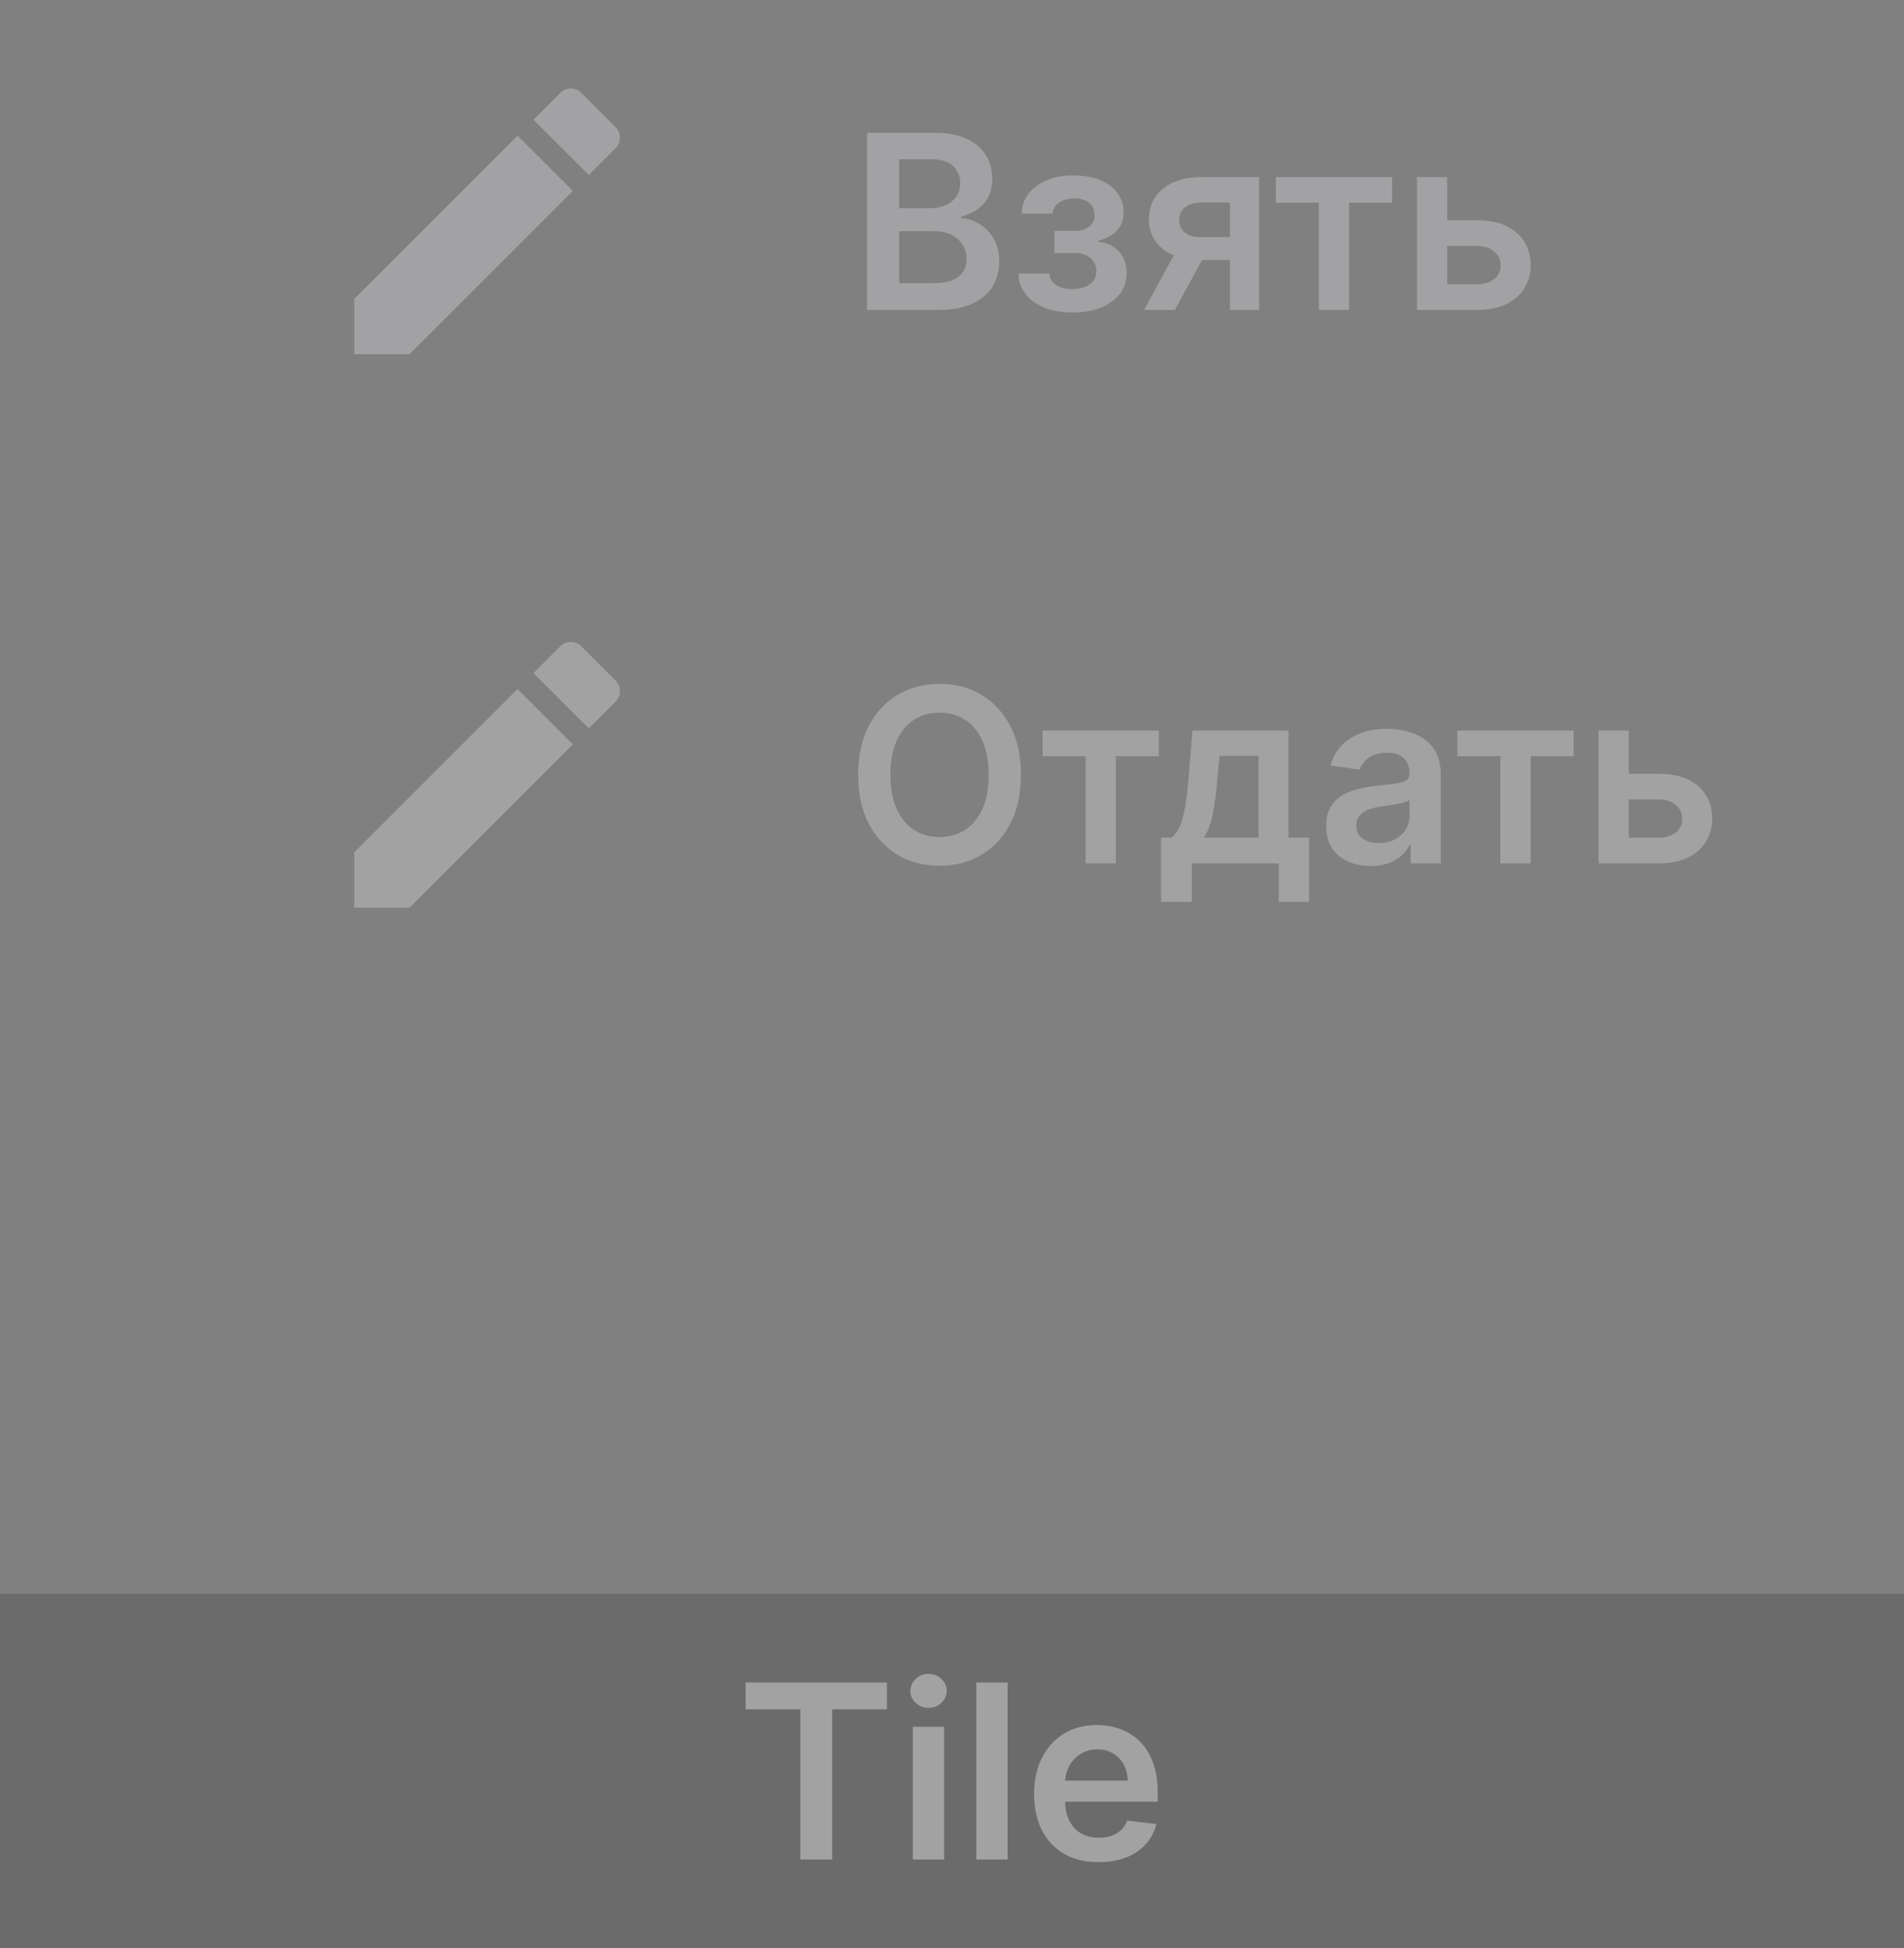 <svg width="86" height="88" viewBox="0 0 86 88" fill="none" xmlns="http://www.w3.org/2000/svg">
<rect x="0" y="0" width="86" height="88" fill="#808080" stroke="none"/>
<path opacity="0.3" d="M27.812 6.688L26.594 7.906L24.094 5.406L25.312 4.188C25.438 4.062 25.594 4 25.781 4C25.969 4 26.125 4.062 26.25 4.188L27.812 5.75C27.938 5.875 28 6.031 28 6.219C28 6.406 27.938 6.562 27.812 6.688ZM16 13.5L23.375 6.125L25.875 8.625L18.5 16H16V13.5Z" fill="#F0F0F6"/>
<path opacity="0.3" d="M39.165 14V6H42.227C42.805 6 43.286 6.091 43.669 6.273C44.054 6.453 44.342 6.699 44.532 7.012C44.724 7.324 44.821 7.678 44.821 8.074C44.821 8.4 44.758 8.678 44.633 8.91C44.508 9.139 44.34 9.326 44.129 9.469C43.919 9.612 43.683 9.715 43.422 9.777V9.855C43.706 9.871 43.978 9.958 44.239 10.117C44.502 10.273 44.717 10.495 44.883 10.781C45.05 11.068 45.133 11.414 45.133 11.82C45.133 12.234 45.033 12.607 44.833 12.938C44.632 13.266 44.33 13.525 43.926 13.715C43.523 13.905 43.015 14 42.403 14H39.165ZM40.614 12.789H42.172C42.698 12.789 43.077 12.689 43.309 12.488C43.544 12.285 43.661 12.025 43.661 11.707C43.661 11.47 43.602 11.257 43.485 11.066C43.368 10.874 43.201 10.723 42.985 10.613C42.769 10.501 42.511 10.445 42.211 10.445H40.614V12.789ZM40.614 9.402H42.047C42.297 9.402 42.523 9.357 42.723 9.266C42.924 9.172 43.081 9.04 43.196 8.871C43.313 8.699 43.372 8.496 43.372 8.262C43.372 7.952 43.262 7.697 43.044 7.496C42.827 7.296 42.506 7.195 42.079 7.195H40.614V9.402ZM45.999 12.355H47.402C47.415 12.579 47.515 12.753 47.703 12.875C47.89 12.997 48.134 13.059 48.433 13.059C48.738 13.059 48.994 12.992 49.203 12.859C49.414 12.724 49.519 12.52 49.519 12.246C49.519 12.085 49.479 11.943 49.398 11.82C49.317 11.695 49.204 11.599 49.058 11.531C48.912 11.463 48.74 11.43 48.542 11.43H47.624V10.426H48.542C48.837 10.426 49.059 10.358 49.21 10.223C49.364 10.087 49.441 9.917 49.441 9.711C49.441 9.49 49.36 9.31 49.199 9.172C49.04 9.034 48.82 8.965 48.539 8.965C48.257 8.965 48.023 9.029 47.835 9.156C47.651 9.284 47.554 9.448 47.546 9.648H46.152C46.157 9.299 46.261 8.996 46.464 8.738C46.67 8.48 46.946 8.28 47.292 8.137C47.641 7.993 48.035 7.922 48.472 7.922C48.941 7.922 49.346 7.992 49.687 8.133C50.028 8.273 50.291 8.47 50.476 8.723C50.661 8.973 50.753 9.267 50.753 9.605C50.753 9.931 50.652 10.2 50.449 10.414C50.246 10.625 49.972 10.776 49.628 10.867V10.93C49.865 10.943 50.079 11.01 50.269 11.133C50.459 11.253 50.61 11.415 50.722 11.621C50.834 11.827 50.89 12.065 50.89 12.336C50.89 12.703 50.785 13.021 50.574 13.289C50.363 13.555 50.072 13.759 49.703 13.902C49.335 14.046 48.915 14.117 48.441 14.117C47.98 14.117 47.567 14.048 47.203 13.91C46.841 13.77 46.553 13.568 46.339 13.305C46.126 13.042 46.013 12.725 45.999 12.355ZM55.55 14V9.148H54.269C53.944 9.148 53.694 9.224 53.519 9.375C53.345 9.526 53.259 9.714 53.261 9.938C53.259 10.162 53.341 10.346 53.507 10.492C53.674 10.638 53.912 10.711 54.222 10.711H55.996V11.742H54.222C53.743 11.742 53.329 11.667 52.98 11.516C52.631 11.365 52.363 11.151 52.175 10.875C51.988 10.599 51.894 10.276 51.894 9.906C51.894 9.521 51.989 9.186 52.179 8.902C52.372 8.616 52.645 8.395 52.999 8.238C53.356 8.079 53.779 8 54.269 8H56.874V14H55.55ZM51.675 14L53.351 10.922H54.746L53.066 14H51.675ZM57.627 9.16V8H62.877V9.16H60.935V14H59.568V9.16H57.627ZM64.96 9.953H66.729C67.495 9.953 68.087 10.139 68.506 10.512C68.926 10.884 69.137 11.372 69.139 11.977C69.137 12.37 69.04 12.719 68.85 13.023C68.663 13.328 68.389 13.568 68.03 13.742C67.673 13.914 67.239 14 66.729 14H64.002V8H65.366V12.84H66.729C67.036 12.84 67.289 12.762 67.487 12.605C67.685 12.447 67.784 12.243 67.784 11.996C67.784 11.736 67.685 11.523 67.487 11.359C67.289 11.195 67.036 11.113 66.729 11.113H64.96V9.953Z" fill="#F0F0F6"/>
<g opacity="0.3">
<path d="M27.812 31.688L26.594 32.906L24.094 30.406L25.312 29.188C25.438 29.062 25.594 29 25.781 29C25.969 29 26.125 29.062 26.25 29.188L27.812 30.75C27.938 30.875 28 31.031 28 31.219C28 31.406 27.938 31.562 27.812 31.688ZM16 38.5L23.375 31.125L25.875 33.625L18.5 41H16V38.5Z" fill="#F0F0F6"/>
<path d="M46.113 35C46.113 35.862 45.951 36.6 45.628 37.215C45.308 37.827 44.871 38.296 44.316 38.621C43.764 38.947 43.138 39.109 42.437 39.109C41.736 39.109 41.109 38.947 40.554 38.621C40.002 38.293 39.565 37.823 39.242 37.211C38.921 36.596 38.761 35.859 38.761 35C38.761 34.138 38.921 33.401 39.242 32.789C39.565 32.175 40.002 31.704 40.554 31.379C41.109 31.053 41.736 30.891 42.437 30.891C43.138 30.891 43.764 31.053 44.316 31.379C44.871 31.704 45.308 32.175 45.628 32.789C45.951 33.401 46.113 34.138 46.113 35ZM44.656 35C44.656 34.393 44.561 33.882 44.371 33.465C44.183 33.046 43.923 32.729 43.589 32.516C43.256 32.3 42.872 32.191 42.437 32.191C42.002 32.191 41.618 32.3 41.285 32.516C40.951 32.729 40.69 33.046 40.499 33.465C40.312 33.882 40.218 34.393 40.218 35C40.218 35.607 40.312 36.12 40.499 36.539C40.69 36.956 40.951 37.272 41.285 37.488C41.618 37.702 42.002 37.809 42.437 37.809C42.872 37.809 43.256 37.702 43.589 37.488C43.923 37.272 44.183 36.956 44.371 36.539C44.561 36.12 44.656 35.607 44.656 35ZM47.092 34.16V33H52.342V34.16H50.401V39H49.034V34.16H47.092ZM52.443 40.742V37.836H52.919C53.047 37.737 53.154 37.603 53.24 37.434C53.326 37.262 53.396 37.06 53.451 36.828C53.508 36.594 53.555 36.332 53.591 36.043C53.628 35.751 53.66 35.438 53.689 35.102L53.861 33H58.197V37.836H59.127V40.742H57.759V39H53.834V40.742H52.443ZM54.373 37.836H56.845V34.141H55.087L54.994 35.102C54.942 35.737 54.873 36.281 54.787 36.734C54.701 37.188 54.563 37.555 54.373 37.836ZM61.909 39.121C61.529 39.121 61.186 39.053 60.881 38.918C60.579 38.78 60.34 38.577 60.163 38.309C59.988 38.04 59.901 37.71 59.901 37.316C59.901 36.978 59.963 36.698 60.088 36.477C60.213 36.255 60.384 36.078 60.6 35.945C60.816 35.812 61.06 35.712 61.331 35.645C61.604 35.574 61.887 35.523 62.178 35.492C62.53 35.456 62.815 35.423 63.034 35.395C63.252 35.363 63.411 35.316 63.51 35.254C63.612 35.189 63.663 35.089 63.663 34.953V34.93C63.663 34.635 63.575 34.408 63.401 34.246C63.226 34.085 62.975 34.004 62.647 34.004C62.301 34.004 62.026 34.079 61.823 34.23C61.622 34.382 61.487 34.56 61.416 34.766L60.096 34.578C60.2 34.214 60.372 33.909 60.612 33.664C60.851 33.417 61.144 33.232 61.491 33.109C61.837 32.984 62.22 32.922 62.639 32.922C62.928 32.922 63.216 32.956 63.502 33.023C63.789 33.091 64.051 33.203 64.288 33.359C64.525 33.513 64.715 33.723 64.858 33.988C65.004 34.254 65.077 34.586 65.077 34.984V39H63.717V38.176H63.67C63.584 38.342 63.463 38.499 63.307 38.645C63.154 38.788 62.959 38.904 62.725 38.992C62.493 39.078 62.221 39.121 61.909 39.121ZM62.276 38.082C62.56 38.082 62.806 38.026 63.014 37.914C63.222 37.8 63.383 37.648 63.495 37.461C63.609 37.273 63.666 37.069 63.666 36.848V36.141C63.622 36.177 63.547 36.211 63.44 36.242C63.336 36.273 63.219 36.301 63.088 36.324C62.958 36.348 62.829 36.368 62.702 36.387C62.574 36.405 62.463 36.421 62.37 36.434C62.159 36.462 61.97 36.509 61.803 36.574C61.637 36.639 61.505 36.73 61.409 36.848C61.312 36.962 61.264 37.111 61.264 37.293C61.264 37.553 61.359 37.75 61.549 37.883C61.739 38.016 61.982 38.082 62.276 38.082ZM65.827 34.16V33H71.077V34.16H69.135V39H67.768V34.16H65.827ZM73.16 34.953H74.929C75.695 34.953 76.287 35.139 76.707 35.512C77.126 35.884 77.337 36.372 77.339 36.977C77.337 37.37 77.24 37.719 77.05 38.023C76.863 38.328 76.589 38.568 76.23 38.742C75.873 38.914 75.44 39 74.929 39H72.203V33H73.566V37.84H74.929C75.237 37.84 75.489 37.762 75.687 37.605C75.885 37.447 75.984 37.243 75.984 36.996C75.984 36.736 75.885 36.523 75.687 36.359C75.489 36.195 75.237 36.113 74.929 36.113H73.16V34.953Z" fill="#F0F0F6"/>
</g>
<g opacity="0.3">
<rect width="86" height="16" transform="translate(0 72)" fill="#38383A"/>
<path d="M33.678 77.215V76H40.061V77.215H37.588V84H36.151V77.215H33.678ZM41.229 84V78H42.643V84H41.229ZM41.94 77.148C41.716 77.148 41.523 77.074 41.362 76.926C41.2 76.775 41.12 76.594 41.12 76.383C41.12 76.169 41.2 75.988 41.362 75.84C41.523 75.689 41.716 75.613 41.94 75.613C42.166 75.613 42.359 75.689 42.518 75.84C42.679 75.988 42.76 76.169 42.76 76.383C42.76 76.594 42.679 76.775 42.518 76.926C42.359 77.074 42.166 77.148 41.94 77.148ZM45.511 76V84H44.097V76H45.511ZM49.622 84.117C49.02 84.117 48.501 83.992 48.063 83.742C47.628 83.49 47.294 83.133 47.059 82.672C46.825 82.208 46.708 81.663 46.708 81.035C46.708 80.418 46.825 79.876 47.059 79.41C47.296 78.941 47.627 78.577 48.051 78.316C48.476 78.053 48.974 77.922 49.547 77.922C49.917 77.922 50.266 77.982 50.594 78.102C50.925 78.219 51.217 78.401 51.469 78.648C51.724 78.896 51.925 79.211 52.071 79.594C52.217 79.974 52.29 80.427 52.29 80.953V81.387H47.372V80.434H50.934C50.931 80.163 50.873 79.922 50.758 79.711C50.644 79.497 50.484 79.329 50.278 79.207C50.075 79.085 49.838 79.023 49.567 79.023C49.278 79.023 49.024 79.094 48.805 79.234C48.586 79.372 48.416 79.555 48.294 79.781C48.174 80.005 48.112 80.251 48.11 80.519V81.352C48.11 81.701 48.174 82 48.301 82.25C48.429 82.497 48.607 82.688 48.836 82.82C49.066 82.951 49.334 83.016 49.641 83.016C49.847 83.016 50.033 82.987 50.2 82.93C50.366 82.87 50.511 82.783 50.633 82.668C50.756 82.553 50.848 82.412 50.911 82.242L52.231 82.391C52.148 82.74 51.989 83.044 51.754 83.305C51.523 83.562 51.226 83.763 50.864 83.906C50.502 84.047 50.088 84.117 49.622 84.117Z" fill="#F0F0F6"/>
</g>
</svg>
